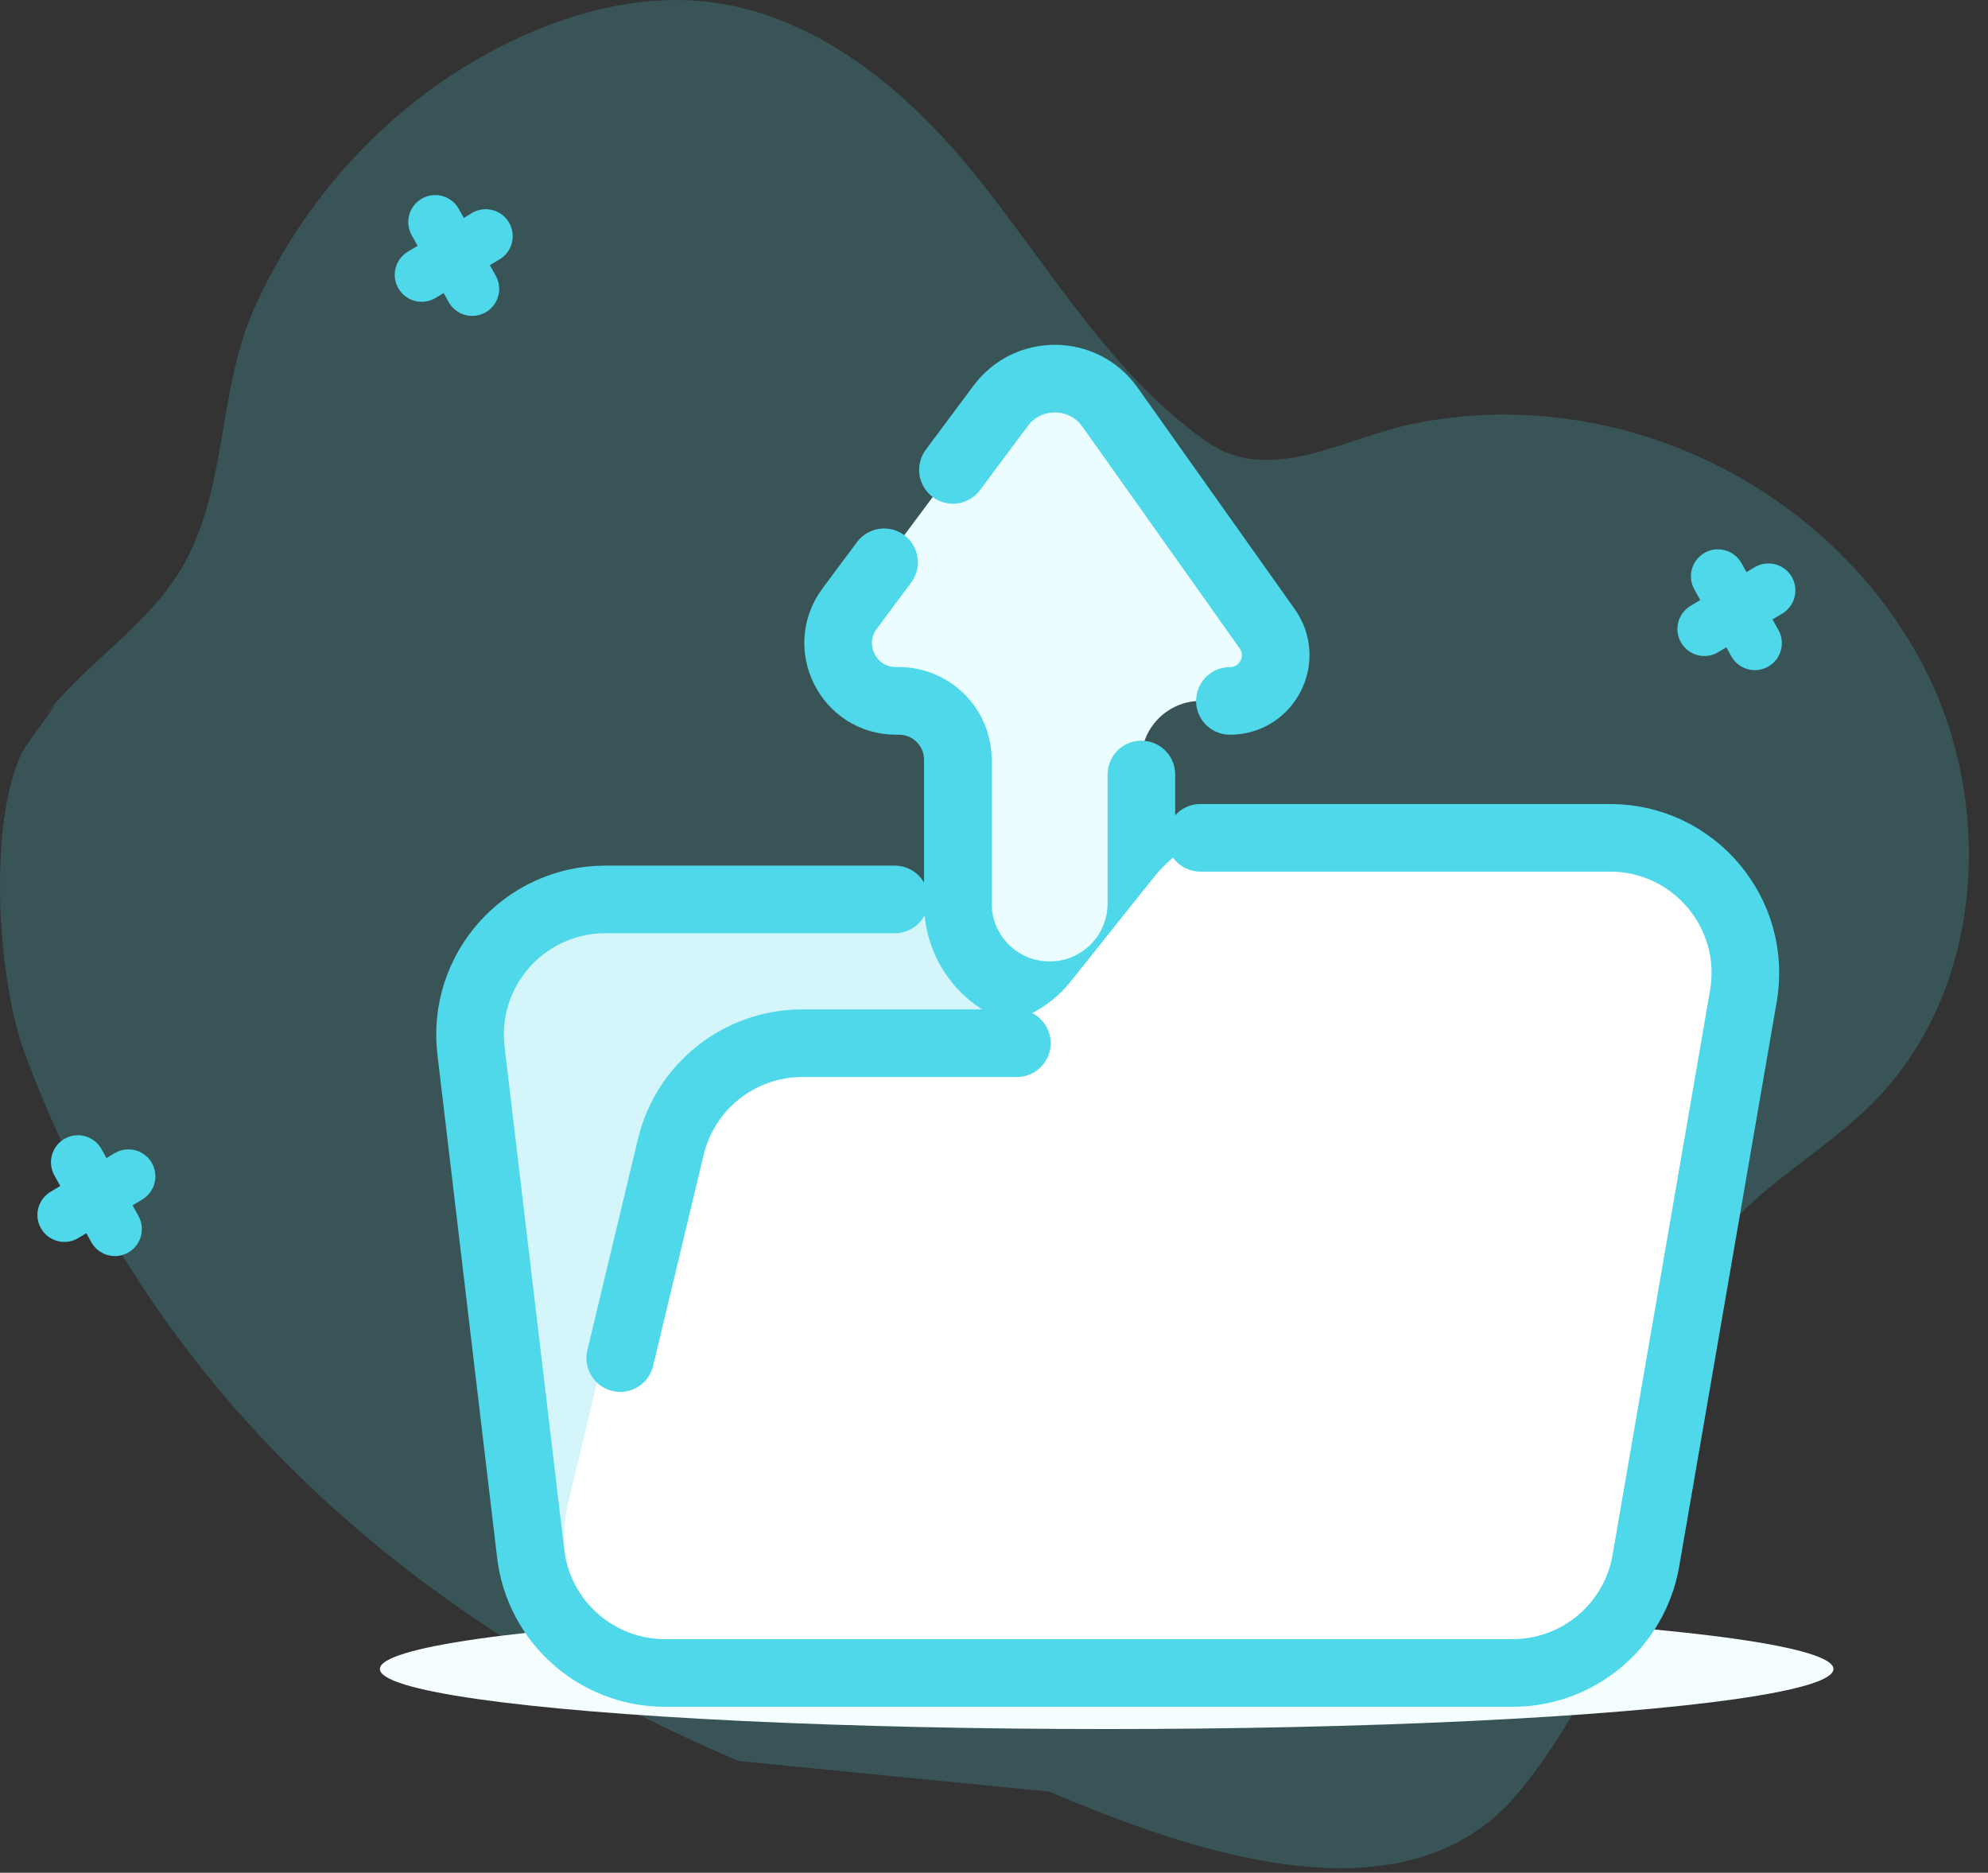 <svg width="86" height="81" viewBox="0 0 86 81" fill="none" xmlns="http://www.w3.org/2000/svg">
<rect x="0" y="0" width="86" height="81" fill="#333333" stroke="none"/>
<path d="M1.933 30.979C3.807 28.544 6.705 26.892 8.124 24.093C9.823 20.745 9.466 16.793 10.985 13.37C13.228 8.314 17.29 4.021 22.377 1.663C24.828 0.526 27.52 -0.164 30.145 0.034C34.191 0.338 37.681 2.711 40.41 5.541C44.471 9.756 47.345 15.741 52.22 19.116C54.91 20.98 58.071 19.003 60.923 18.375C64.147 17.666 67.496 17.832 70.576 18.695C76.247 20.283 81.131 24.283 83.573 29.554C86.181 35.183 85.811 42.965 80.916 47.806C78.653 50.044 75.581 51.541 73.901 54.223C71.792 57.588 71.545 62.137 70.956 65.879C70.307 70.01 68.511 74.038 65.815 77.379C65.785 77.418 65.755 77.456 65.722 77.492C61.035 83.225 52.135 80.367 45.392 77.492C45.392 77.492 31.952 76.168 31.95 76.168C17.394 69.962 6.343 59.96 1.04 45.465C-0.109 42.328 -0.525 35.641 0.938 32.58C1.211 32.005 3.203 29.554 1.933 30.979Z" fill="#4ED8E9" fill-opacity="0.2"/>
<path d="M76.501 25.537L73.731 27.207" stroke="#4ED8E9" stroke-width="2.333" stroke-linecap="round" stroke-linejoin="round"/>
<path d="M74.316 24.926L75.915 27.818" stroke="#4ED8E9" stroke-width="2.333" stroke-linecap="round" stroke-linejoin="round"/>
<path d="M21.013 10.216L18.243 11.886" stroke="#4ED8E9" stroke-width="2.333" stroke-linecap="round" stroke-linejoin="round"/>
<path d="M18.828 9.604L20.428 12.497" stroke="#4ED8E9" stroke-width="2.333" stroke-linecap="round" stroke-linejoin="round"/>
<path d="M5.556 50.88L2.785 52.55" stroke="#4ED8E9" stroke-width="2.333" stroke-linecap="round" stroke-linejoin="round"/>
<path d="M3.371 50.269L4.97 53.161" stroke="#4ED8E9" stroke-width="2.333" stroke-linecap="round" stroke-linejoin="round"/>
<ellipse cx="47.874" cy="72.188" rx="31.441" ry="2.598" fill="#F5FEFF"/>
<path d="M69.653 36.238H52.66C52.174 36.238 51.69 36.298 51.219 36.418L42.144 38.722C41.674 38.842 41.19 38.903 40.704 38.903H35.976H30.517H26.185C22.681 38.903 19.962 41.963 20.375 45.443L22.957 67.199C23.306 70.142 25.802 72.36 28.767 72.36H65.435C68.282 72.36 70.716 70.311 71.2 67.505L75.418 43.084C76.036 39.508 73.282 36.238 69.653 36.238Z" fill="#D4F6FB"/>
<path d="M66.256 62.294H59.363C58 62.294 56.817 63.235 56.512 64.564L56.155 66.115C55.734 67.947 57.126 69.695 59.006 69.695H65.959C67.362 69.695 68.568 68.699 68.832 67.32L69.129 65.769C69.475 63.966 68.093 62.294 66.256 62.294Z" fill="#C8D0FE"/>
<path d="M43.286 17.555L36.824 26.228C35.567 27.916 36.78 30.316 38.885 30.316C40.291 30.316 41.436 31.456 41.436 32.863V39.078C41.436 41.27 43.213 43.048 45.406 43.048C47.599 43.048 49.376 41.27 49.376 39.078V32.863C49.376 31.456 50.537 30.316 51.943 30.316C54.061 30.316 55.337 27.926 54.112 26.199L48.018 17.609C46.868 15.989 44.473 15.961 43.286 17.555Z" fill="#EBFDFF"/>
<path d="M41.223 20.324L42.712 18.325L43.286 17.555C44.473 15.961 46.868 15.989 48.018 17.609L54.818 27.194C55.747 28.504 54.811 30.316 53.205 30.316V30.316M38.245 24.321L36.757 26.319V26.319C35.527 27.97 36.705 30.316 38.763 30.316H38.889C40.296 30.316 41.436 31.456 41.436 32.863V39.078C41.436 41.27 43.213 43.048 45.406 43.048V43.048C47.599 43.048 49.376 41.27 49.376 39.078V36.682V33.499" stroke="#4ED8E9" stroke-width="2.925" stroke-linecap="round" stroke-linejoin="round"/>
<path d="M29.017 49.609L25.297 65.147C24.416 68.826 27.204 72.36 30.986 72.36H65.435C68.282 72.36 70.716 70.311 71.2 67.505L75.418 43.085C76.036 39.508 73.282 36.238 69.653 36.238H55.028C53.248 36.238 51.565 37.048 50.455 38.439L46.879 42.92C45.769 44.311 44.086 45.121 42.306 45.121H34.707C32.001 45.121 29.647 46.977 29.017 49.609Z" fill="white" stroke="white" stroke-width="1.463" stroke-linejoin="round"/>
<path d="M43.989 45.121H34.708C32.002 45.121 29.648 46.977 29.018 49.609L26.831 58.74" stroke="#4ED8E9" stroke-width="2.925" stroke-linecap="round"/>
<path d="M51.928 36.238H69.653C73.282 36.238 76.036 39.508 75.418 43.085L71.2 67.505C70.716 70.311 68.282 72.36 65.435 72.36H28.767C25.802 72.36 23.306 70.143 22.957 67.199L20.375 45.443C19.962 41.963 22.681 38.903 26.185 38.903H30.517H35.976H38.706" stroke="#4ED8E9" stroke-width="2.925" stroke-linecap="round" stroke-linejoin="round"/>
</svg>
